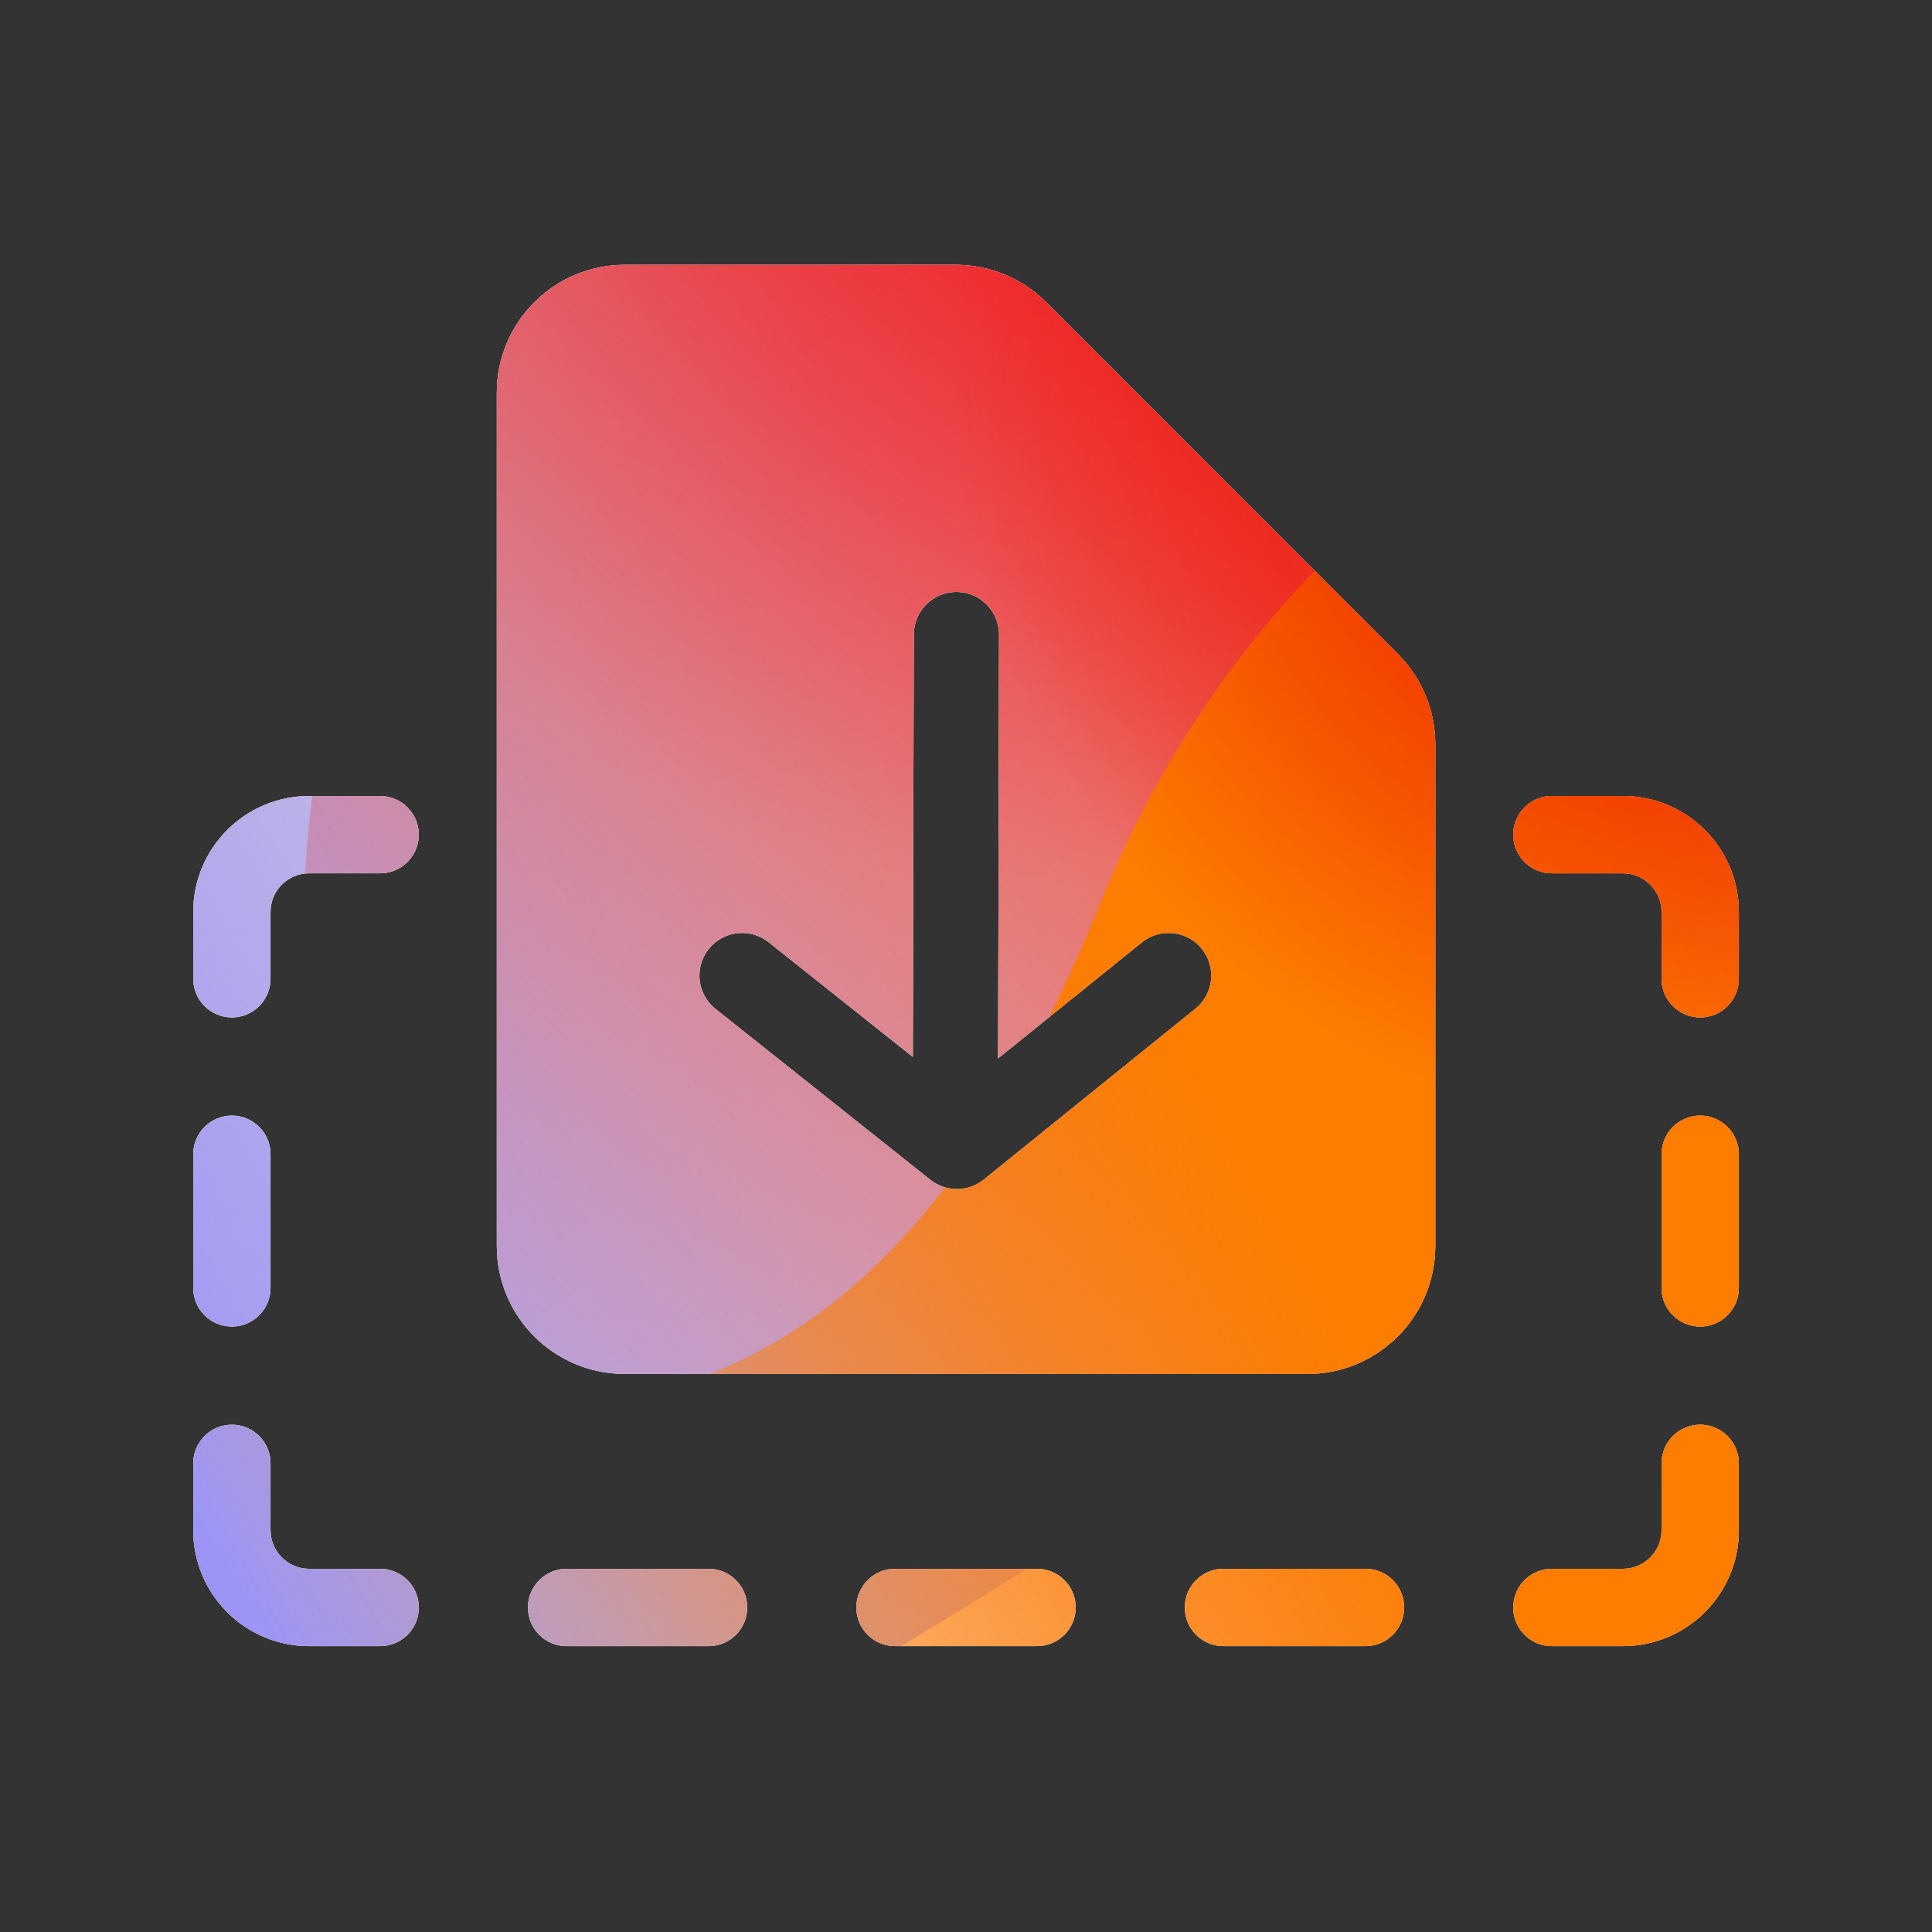 <svg xmlns="http://www.w3.org/2000/svg" width="48" height="48" viewBox="0 0 48 48"><rect x="0" y="0" width="48" height="48" fill="#333333" stroke="none"/><defs><radialGradient id="paint0_radial_5481_99345" cx="0" cy="0" r="1" gradientTransform="translate(26.135 2.911) rotate(90) scale(19.186 19.186)" gradientUnits="userSpaceOnUse"><stop offset=".167" stop-color="#FF709F"/><stop offset="1" stop-color="#FF709F" stop-opacity="0"/></radialGradient><linearGradient id="paint1_linear_5481_99345" x1="-9.883" x2="61.815" y1="40.61" y2="-3.011" gradientUnits="userSpaceOnUse"><stop offset=".06" stop-color="#8480FE"/><stop offset=".6" stop-color="#8480FE" stop-opacity="0"/></linearGradient><linearGradient id="paint2_linear_5481_99345" x1="47.656" x2="16.898" y1="9.323" y2="42.397" gradientUnits="userSpaceOnUse"><stop stop-color="#EB1000"/><stop offset="1" stop-color="#EB1000" stop-opacity="0"/></linearGradient><linearGradient id="paint3_linear_5481_99345" x1="10.275" x2="64.802" y1="46.962" y2="16.417" gradientUnits="userSpaceOnUse"><stop stop-color="#FC7D00" stop-opacity="0"/><stop offset=".432" stop-color="#FC7D00"/><stop offset=".609" stop-color="#FC7D00"/><stop offset="1" stop-color="#FC7D00" stop-opacity="0"/></linearGradient><radialGradient id="paint4_radial_5481_99345" cx="0" cy="0" r="1" gradientTransform="translate(42.728 9.168) rotate(90) scale(19.186 19.186)" gradientUnits="userSpaceOnUse"><stop offset=".167" stop-color="#EB1000"/><stop offset="1" stop-color="#EB1000" stop-opacity="0"/></radialGradient><clipPath id="clip0_5481_99345"><rect width="44.1" height="44.1" x="1.199" y="1.2" fill="#fff" rx="1.331"/></clipPath></defs><clipPath id="mask0_5481_99345"><path fill="#fff" fill-rule="evenodd" d="M15.523 6.58H23.744C24.587 6.58 25.396 6.915 25.992 7.511L34.728 16.247C35.324 16.843 35.659 17.652 35.659 18.495V30.956C35.659 32.711 34.236 34.135 32.48 34.135H15.523C13.767 34.135 12.343 32.711 12.343 30.956V9.759C12.343 8.004 13.767 6.58 15.523 6.58ZM24.822 15.768C24.823 15.182 24.35 14.707 23.765 14.706C23.179 14.704 22.704 15.178 22.702 15.763L22.679 26.258L19.096 23.408C18.638 23.044 17.971 23.12 17.607 23.578C17.242 24.036 17.319 24.703 17.777 25.067L23.114 29.312C23.503 29.621 24.053 29.619 24.44 29.308L29.7 25.062C30.155 24.695 30.227 24.027 29.859 23.572C29.491 23.116 28.824 23.045 28.369 23.413L24.798 26.294L24.822 15.768ZM6.721 22.657C6.721 22.127 7.151 21.697 7.681 21.697H9.445C9.975 21.697 10.405 21.267 10.405 20.737C10.405 20.207 9.975 19.777 9.445 19.777H7.681C6.09 19.777 4.801 21.067 4.801 22.657V24.318C4.801 24.848 5.231 25.278 5.761 25.278C6.291 25.278 6.721 24.848 6.721 24.318V22.657ZM38.556 19.777C38.026 19.777 37.596 20.207 37.596 20.737C37.596 21.267 38.026 21.697 38.556 21.697H40.321C40.851 21.697 41.281 22.127 41.281 22.657V24.318C41.281 24.848 41.711 25.278 42.241 25.278C42.771 25.278 43.201 24.848 43.201 24.318V22.657C43.201 21.067 41.911 19.777 40.321 19.777H38.556ZM43.201 28.677C43.201 28.147 42.771 27.717 42.241 27.717C41.711 27.717 41.281 28.147 41.281 28.677V31.998C41.281 32.528 41.711 32.958 42.241 32.958C42.771 32.958 43.201 32.528 43.201 31.998V28.677ZM6.721 28.677C6.721 28.147 6.291 27.717 5.761 27.717C5.231 27.717 4.801 28.147 4.801 28.677V31.998C4.801 32.528 5.231 32.958 5.761 32.958C6.291 32.958 6.721 32.528 6.721 31.998V28.677ZM6.721 36.357C6.721 35.827 6.291 35.397 5.761 35.397C5.231 35.397 4.801 35.827 4.801 36.357V38.017C4.801 39.608 6.09 40.897 7.681 40.897H9.445C9.975 40.897 10.405 40.468 10.405 39.937C10.405 39.407 9.975 38.977 9.445 38.977H7.681C7.151 38.977 6.721 38.547 6.721 38.017V36.357ZM43.201 36.357C43.201 35.827 42.771 35.397 42.241 35.397C41.711 35.397 41.281 35.827 41.281 36.357V38.017C41.281 38.547 40.851 38.977 40.321 38.977H38.556C38.026 38.977 37.596 39.407 37.596 39.937C37.596 40.468 38.026 40.897 38.556 40.897H40.321C41.911 40.897 43.201 39.608 43.201 38.017V36.357ZM14.076 38.977C13.546 38.977 13.117 39.407 13.117 39.937C13.117 40.468 13.546 40.897 14.076 40.897H17.605C18.135 40.897 18.565 40.468 18.565 39.937C18.565 39.407 18.135 38.977 17.605 38.977H14.076ZM22.236 38.977C21.706 38.977 21.276 39.407 21.276 39.937C21.276 40.468 21.706 40.897 22.236 40.897H25.765C26.295 40.897 26.725 40.468 26.725 39.937C26.725 39.407 26.295 38.977 25.765 38.977H22.236ZM30.396 38.977C29.866 38.977 29.436 39.407 29.436 39.937C29.436 40.468 29.866 40.897 30.396 40.897H33.925C34.455 40.897 34.885 40.468 34.885 39.937C34.885 39.407 34.455 38.977 33.925 38.977H30.396Z"/></clipPath><g clip-path="url(#mask0_5481_99345)"><g clip-path="url(#clip0_5481_99345)"><rect width="44.1" height="44.1" x="1.199" y="1.2" fill="#FFECCF" rx="1.331"/><rect width="44.1" height="44.1" fill="#FFECCF" transform="translate(1.199 1.2)"/><ellipse cx="26.135" cy="2.911" fill="url(#paint0_radial_5481_99345)" rx="19.186" ry="19.186" transform="rotate(-0.08 26.135 2.911)"/><path fill="url(#paint1_linear_5481_99345)" d="M18.032 -6.59C14.645 -8.686 10.354 -8.699 6.954 -6.623L-27.046 14.136C-30.376 16.169 -30.382 20.969 -27.056 23.009L6.72 43.74C10.114 45.822 14.405 45.82 17.796 43.732L51.503 22.983C54.81 20.946 54.816 16.174 51.513 14.13L18.032 -6.59Z"/><path fill="url(#paint2_linear_5481_99345)" d="M7.556 22.138C8.31 5.674 22.268 -7.062 38.732 -6.308C55.196 -5.554 67.931 8.404 67.177 24.867C66.424 41.331 52.466 54.067 36.002 53.313C19.538 52.559 6.803 38.602 7.556 22.138Z"/><path fill="url(#paint3_linear_5481_99345)" d="M-16.667 32.993C-10.123 30.201 -3.065 30.321 3.05 32.763C15.286 37.662 22.406 34.633 27.344 22.425C29.804 16.299 34.606 11.111 41.158 8.316C54.257 2.736 69.38 8.791 74.952 21.851C80.523 34.912 74.425 50.01 61.329 55.597C54.762 58.398 47.691 58.267 41.566 55.803C29.35 50.931 22.244 53.971 17.312 66.194C14.846 72.305 10.045 77.475 3.5 80.267C-9.588 85.851 -24.711 79.797 -30.28 66.744C-35.848 53.69 -29.756 38.577 -16.667 32.993Z"/><ellipse cx="42.728" cy="9.168" fill="url(#paint4_radial_5481_99345)" rx="19.186" ry="19.186" transform="rotate(-0.08 42.728 9.168)"/></g></g></svg>